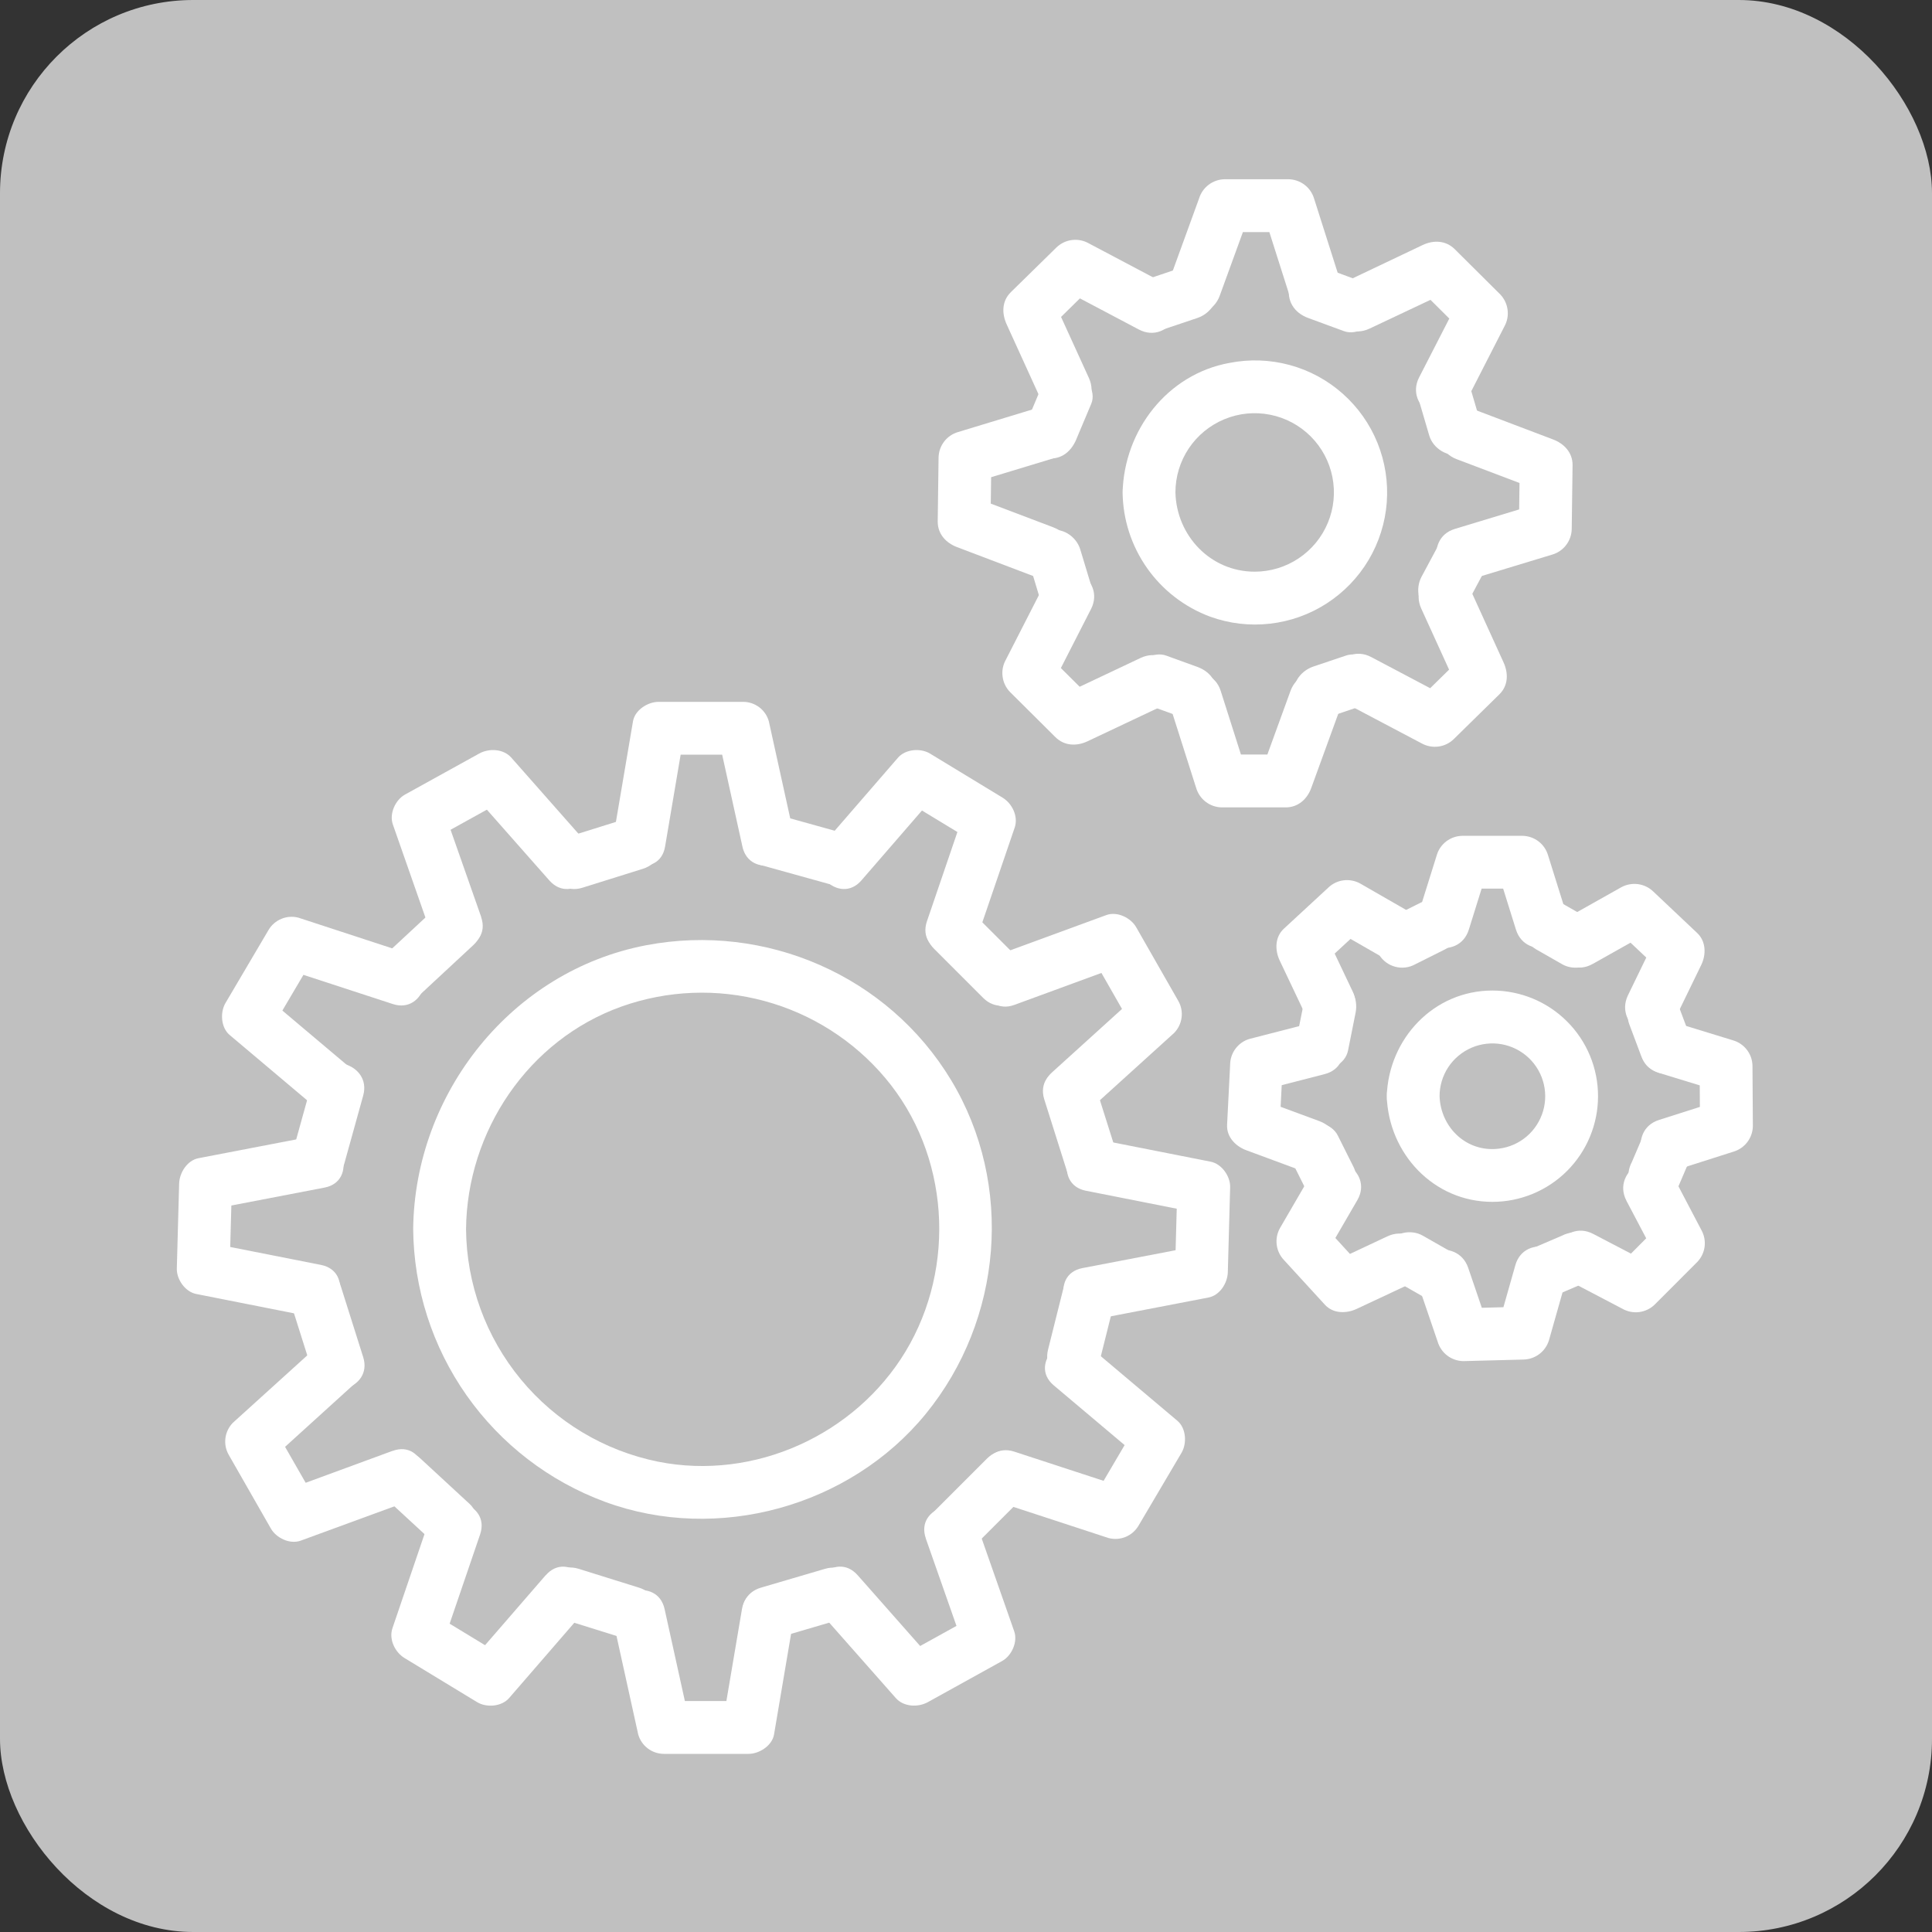 <svg width="50" height="50" viewBox="0 0 50 50" fill="none" xmlns="http://www.w3.org/2000/svg">
<rect x="0" y="0" width="50" height="50" fill="#333333" stroke="none"/>
<rect width="50" height="50" rx="5" fill="#C0C0C0"/>
<path d="M12.061 31.811C12.086 29.278 13.668 26.914 16.082 26.05C17.273 25.626 18.565 25.575 19.785 25.906C21.005 26.236 22.096 26.931 22.91 27.898C24.57 29.868 24.759 32.78 23.437 34.974C22.131 37.139 19.52 38.325 17.03 37.828C15.637 37.546 14.384 36.794 13.479 35.698C12.574 34.602 12.073 33.229 12.061 31.808C12.052 30.929 10.685 30.929 10.693 31.808C10.707 33.349 11.188 34.85 12.075 36.111C12.962 37.372 14.211 38.333 15.657 38.867C18.569 39.941 21.998 38.991 23.958 36.592C25.945 34.159 26.248 30.663 24.616 27.956C22.984 25.249 19.814 23.878 16.732 24.461C13.239 25.123 10.729 28.298 10.693 31.812C10.685 32.691 12.052 32.692 12.061 31.811Z" fill="white"/>
<path d="M30.42 12.744C30.42 12.338 30.54 11.942 30.765 11.605C30.991 11.268 31.311 11.005 31.686 10.85C32.061 10.694 32.473 10.654 32.871 10.733C33.269 10.812 33.634 11.007 33.921 11.294C34.208 11.581 34.403 11.946 34.482 12.344C34.561 12.742 34.521 13.154 34.365 13.529C34.21 13.904 33.947 14.224 33.61 14.449C33.273 14.675 32.876 14.795 32.471 14.795C31.329 14.795 30.447 13.864 30.42 12.744C30.398 11.865 29.031 11.865 29.053 12.744C29.061 13.446 29.282 14.128 29.686 14.702C30.09 15.276 30.658 15.713 31.315 15.958C31.811 16.138 32.341 16.201 32.865 16.141C33.389 16.082 33.892 15.903 34.334 15.617C34.777 15.331 35.148 14.947 35.418 14.494C35.687 14.041 35.849 13.532 35.889 13.006C35.929 12.481 35.847 11.953 35.65 11.465C35.453 10.976 35.145 10.54 34.751 10.19C34.357 9.839 33.887 9.585 33.379 9.447C32.87 9.309 32.336 9.29 31.819 9.392C30.205 9.685 29.092 11.143 29.053 12.744C29.031 13.624 30.398 13.624 30.42 12.744Z" fill="white"/>
<path d="M37.256 28.369C37.256 28.102 37.335 27.84 37.482 27.617C37.63 27.394 37.84 27.219 38.085 27.114C38.331 27.009 38.603 26.978 38.866 27.025C39.129 27.073 39.373 27.197 39.566 27.381C39.76 27.566 39.895 27.803 39.955 28.064C40.015 28.324 39.998 28.597 39.904 28.847C39.811 29.098 39.647 29.316 39.431 29.474C39.215 29.632 38.958 29.723 38.69 29.736C37.899 29.778 37.281 29.142 37.256 28.369C37.227 27.49 35.86 27.49 35.889 28.369C35.937 29.855 37.102 31.104 38.623 31.104C39.348 31.104 40.044 30.815 40.556 30.303C41.069 29.79 41.357 29.094 41.357 28.369C41.357 27.644 41.069 26.948 40.556 26.436C40.044 25.923 39.348 25.635 38.623 25.635C37.102 25.635 35.937 26.884 35.889 28.369C35.86 29.249 37.227 29.248 37.256 28.369Z" fill="white"/>
<path d="M17.212 21.91L17.7 19.029L17.041 19.531H19.238L18.579 19.029L19.214 21.91C19.403 22.77 20.722 22.405 20.532 21.547L19.897 18.666C19.857 18.522 19.77 18.396 19.651 18.305C19.532 18.215 19.388 18.165 19.238 18.164H17.041C16.767 18.164 16.432 18.374 16.382 18.666L15.893 21.547C15.748 22.407 17.065 22.777 17.212 21.91Z" fill="white"/>
<path d="M12.453 23.73L11.485 20.974L11.171 21.745L13.094 20.681L12.265 20.574L14.218 22.787C14.804 23.448 15.765 22.479 15.185 21.82L13.232 19.607C13.029 19.378 12.657 19.36 12.403 19.501L10.48 20.564C10.232 20.702 10.069 21.059 10.167 21.337L11.133 24.097C11.426 24.921 12.744 24.566 12.451 23.733L12.453 23.73Z" fill="white"/>
<path d="M26.253 26.006L28.996 25L28.223 24.686L29.313 26.594L29.42 25.765L27.234 27.746C26.581 28.338 27.551 29.303 28.201 28.713L30.387 26.732C30.492 26.624 30.56 26.485 30.579 26.335C30.599 26.186 30.569 26.034 30.494 25.903L29.404 23.996C29.265 23.752 28.911 23.579 28.632 23.682L25.889 24.688C25.069 24.988 25.424 26.311 26.253 26.006Z" fill="white"/>
<path d="M22.294 22.784L24.207 20.576L23.378 20.683L25.256 21.823L24.942 21.051L23.989 23.843C23.704 24.678 25.024 25.036 25.308 24.206L26.261 21.415C26.358 21.127 26.194 20.793 25.946 20.643L24.068 19.502C23.825 19.355 23.434 19.385 23.24 19.609L21.327 21.817C20.754 22.48 21.718 23.451 22.294 22.784Z" fill="white"/>
<path d="M27.27 35.852L29.504 37.735L29.395 36.906L28.281 38.8L29.054 38.485L26.249 37.568C25.411 37.295 25.052 38.614 25.886 38.887L28.689 39.804C28.835 39.842 28.989 39.833 29.128 39.776C29.268 39.719 29.385 39.618 29.462 39.489L30.578 37.598C30.721 37.355 30.699 36.962 30.471 36.77L28.237 34.886C27.569 34.321 26.597 35.284 27.27 35.852V35.852Z" fill="white"/>
<path d="M28.107 30.817L30.973 31.384L30.469 30.725L30.409 32.921L30.911 32.262L28.014 32.818C27.151 32.983 27.517 34.302 28.378 34.137L31.274 33.58C31.572 33.523 31.769 33.204 31.776 32.921L31.836 30.725C31.844 30.444 31.62 30.122 31.334 30.065L28.468 29.499C27.608 29.329 27.24 30.646 28.105 30.817H28.107Z" fill="white"/>
<path d="M19.202 41.644L18.714 44.524L19.373 44.023H17.176L17.835 44.524L17.2 41.644C17.011 40.784 15.692 41.148 15.882 42.007L16.517 44.888C16.558 45.031 16.644 45.158 16.763 45.248C16.882 45.339 17.026 45.388 17.176 45.39H19.373C19.648 45.39 19.983 45.179 20.032 44.888L20.52 42.007C20.666 41.147 19.349 40.776 19.202 41.644Z" fill="white"/>
<path d="M23.961 39.82L24.929 42.578L25.243 41.807L23.321 42.871L24.149 42.978L22.196 40.766C21.61 40.103 20.649 41.074 21.229 41.732L23.183 43.945C23.385 44.175 23.757 44.192 24.011 44.052L25.933 42.988C26.182 42.851 26.345 42.493 26.247 42.216L25.279 39.453C24.986 38.628 23.668 38.983 23.961 39.816V39.82Z" fill="white"/>
<path d="M10.162 37.547L7.422 38.554L8.193 38.867L7.1 36.96L6.993 37.793L9.18 35.808C9.833 35.216 8.863 34.251 8.213 34.841L6.026 36.822C5.921 36.93 5.853 37.069 5.834 37.218C5.815 37.368 5.844 37.519 5.919 37.65L7.01 39.558C7.149 39.802 7.498 39.974 7.782 39.872L10.525 38.867C11.345 38.567 10.99 37.245 10.162 37.549V37.547Z" fill="white"/>
<path d="M14.12 40.769L12.207 42.977L13.036 42.871L11.158 41.73L11.472 42.502L12.425 39.711C12.71 38.876 11.39 38.518 11.107 39.347L10.156 42.139C10.059 42.427 10.223 42.761 10.471 42.911L12.349 44.052C12.592 44.199 12.983 44.169 13.177 43.944L15.09 41.735C15.663 41.073 14.699 40.102 14.123 40.769H14.12Z" fill="white"/>
<path d="M9.144 27.702L6.91 25.818L7.017 26.646L8.133 24.754L7.36 25.068L10.165 25.984C11.003 26.259 11.362 24.939 10.528 24.667L7.725 23.75C7.579 23.711 7.425 23.721 7.286 23.778C7.146 23.835 7.029 23.935 6.952 24.064L5.836 25.957C5.693 26.199 5.715 26.593 5.943 26.785L8.177 28.669C8.845 29.233 9.817 28.27 9.144 27.702Z" fill="white"/>
<path d="M8.308 32.736L5.441 32.17L5.943 32.829L6.003 30.633L5.501 31.292L8.398 30.735C9.262 30.57 8.895 29.252 8.035 29.417L5.138 29.974C4.845 30.03 4.644 30.349 4.636 30.633L4.576 32.829C4.568 33.109 4.792 33.432 5.078 33.488L7.944 34.055C8.804 34.225 9.172 32.907 8.308 32.736Z" fill="white"/>
<path d="M10.884 25.728L12.251 24.458C12.897 23.858 11.929 22.895 11.284 23.491L9.917 24.761C9.27 25.36 10.239 26.323 10.884 25.728Z" fill="white"/>
<path d="M25.142 40.083L26.509 38.716C27.132 38.093 26.165 37.126 25.542 37.749L24.175 39.116C23.552 39.739 24.518 40.706 25.142 40.083Z" fill="white"/>
<path d="M8.911 30.113L9.399 28.355C9.636 27.507 8.316 27.145 8.081 27.992L7.593 29.75C7.356 30.599 8.676 30.961 8.911 30.113Z" fill="white"/>
<path d="M28.442 35.289L28.833 33.727C29.047 32.873 27.729 32.509 27.515 33.363L27.124 34.926C26.91 35.779 28.229 36.144 28.442 35.289Z" fill="white"/>
<path d="M15.074 22.974L16.637 22.485C17.474 22.224 17.116 20.903 16.273 21.167L14.711 21.655C13.874 21.917 14.231 23.237 15.074 22.974Z" fill="white"/>
<path d="M27.026 28.453L27.612 30.309C27.876 31.145 29.196 30.788 28.931 29.945L28.345 28.09C28.081 27.254 26.761 27.61 27.026 28.453Z" fill="white"/>
<path d="M24.175 24.556L25.444 25.825C26.067 26.448 27.034 25.481 26.411 24.858L25.142 23.589C24.518 22.966 23.552 23.933 24.175 24.556Z" fill="white"/>
<path d="M19.691 22.388L21.449 22.876C22.298 23.112 22.66 21.793 21.812 21.558L20.055 21.069C19.206 20.833 18.844 22.152 19.691 22.388Z" fill="white"/>
<path d="M20.055 42.407L21.715 41.919C22.558 41.671 22.198 40.352 21.352 40.601L19.691 41.089C18.849 41.337 19.208 42.656 20.055 42.407Z" fill="white"/>
<path d="M14.613 41.919L16.176 42.407C17.018 42.67 17.378 41.351 16.539 41.089L14.977 40.601C14.135 40.338 13.774 41.657 14.613 41.919Z" fill="white"/>
<path d="M9.917 38.716L11.187 39.888C11.316 40.012 11.49 40.082 11.67 40.082C11.85 40.082 12.023 40.012 12.153 39.888C12.407 39.634 12.426 39.172 12.153 38.921L10.884 37.749C10.754 37.624 10.581 37.555 10.4 37.555C10.22 37.555 10.047 37.624 9.917 37.749C9.663 38.003 9.644 38.465 9.917 38.716Z" fill="white"/>
<path d="M7.495 33.629L8.081 35.484C8.345 36.32 9.665 35.964 9.399 35.121L8.813 33.266C8.55 32.43 7.229 32.786 7.495 33.629Z" fill="white"/>
<path d="M31.567 7.652L32.349 5.504L31.689 6.006H33.35L32.691 5.504L33.374 7.652C33.64 8.487 34.96 8.131 34.692 7.289L34.009 5.141C33.966 4.998 33.88 4.872 33.761 4.782C33.643 4.692 33.499 4.642 33.35 4.639H31.689C31.541 4.642 31.397 4.692 31.278 4.783C31.16 4.873 31.073 4.998 31.03 5.141L30.249 7.289C29.948 8.117 31.269 8.475 31.567 7.652Z" fill="white"/>
<path d="M35.441 8.506L37.509 7.529L36.681 7.422L37.86 8.594L37.753 7.766L36.727 9.766C36.327 10.547 37.508 11.24 37.907 10.456L38.934 8.448C39.007 8.317 39.036 8.166 39.016 8.017C38.997 7.868 38.931 7.729 38.827 7.62L37.648 6.448C37.416 6.219 37.098 6.209 36.819 6.341L34.752 7.324C33.957 7.699 34.654 8.879 35.441 8.505V8.506Z" fill="white"/>
<path d="M33.852 8.228L34.779 8.569C35.115 8.693 35.543 8.431 35.62 8.092C35.708 7.701 35.503 7.384 35.143 7.251L34.215 6.909C33.879 6.785 33.451 7.048 33.374 7.387C33.286 7.777 33.491 8.095 33.852 8.228Z" fill="white"/>
<path d="M36.743 10.435L36.987 11.266C37.085 11.608 37.476 11.858 37.828 11.743C38.001 11.693 38.148 11.576 38.237 11.419C38.327 11.263 38.351 11.077 38.306 10.902L38.062 10.072C37.964 9.729 37.573 9.479 37.221 9.595C37.047 9.645 36.901 9.761 36.812 9.918C36.722 10.075 36.698 10.261 36.743 10.435Z" fill="white"/>
<path d="M37.695 11.882L39.833 12.692L39.331 12.033L39.309 13.693L39.81 13.034L37.652 13.688C36.813 13.943 37.171 15.263 38.017 15.007L40.174 14.352C40.317 14.31 40.442 14.223 40.532 14.105C40.623 13.986 40.673 13.842 40.676 13.693L40.698 12.033C40.698 11.71 40.478 11.482 40.196 11.374L38.059 10.563C37.235 10.252 36.879 11.572 37.695 11.882Z" fill="white"/>
<path d="M36.782 15.75L37.73 17.83L37.837 17.002L36.653 18.164L37.481 18.058L35.488 17.005C34.707 16.594 34.023 17.773 34.798 18.186L36.791 19.238C36.923 19.311 37.074 19.34 37.223 19.321C37.373 19.302 37.512 19.235 37.62 19.131L38.804 17.969C39.038 17.738 39.038 17.419 38.911 17.141L37.963 15.06C37.599 14.261 36.42 14.955 36.782 15.75Z" fill="white"/>
<path d="M37.252 14.062L36.789 14.927C36.621 15.242 36.699 15.685 37.034 15.862C37.352 16.03 37.79 15.954 37.97 15.617L38.432 14.752C38.601 14.438 38.522 13.994 38.187 13.817C37.869 13.649 37.432 13.726 37.252 14.062Z" fill="white"/>
<path d="M34.828 16.968L33.984 17.252C33.647 17.367 33.389 17.727 33.508 18.093C33.616 18.429 33.985 18.693 34.349 18.57L35.188 18.286C35.526 18.172 35.784 17.811 35.666 17.445C35.558 17.109 35.188 16.845 34.825 16.968H34.828Z" fill="white"/>
<path d="M33.398 17.881L32.617 20.029L33.276 19.527H31.616L32.275 20.029L31.592 17.881C31.326 17.046 30.006 17.402 30.273 18.244L30.957 20.393C30.999 20.535 31.086 20.661 31.204 20.751C31.323 20.842 31.467 20.892 31.616 20.895H33.276C33.597 20.895 33.831 20.679 33.935 20.393L34.717 18.244C35.017 17.416 33.697 17.06 33.398 17.881Z" fill="white"/>
<path d="M29.52 17.027L27.454 18.004L28.282 18.111L27.103 16.939L27.21 17.769L28.236 15.761C28.636 14.979 27.455 14.286 27.056 15.07L26.029 17.078C25.956 17.209 25.927 17.361 25.947 17.51C25.966 17.659 26.032 17.798 26.136 17.906L27.315 19.078C27.547 19.307 27.865 19.316 28.144 19.185L30.211 18.208C31.006 17.833 30.309 16.653 29.52 17.027Z" fill="white"/>
<path d="M30.992 17.261L30.184 16.968C29.848 16.845 29.42 17.105 29.343 17.445C29.255 17.836 29.46 18.154 29.82 18.286L30.629 18.579C30.965 18.702 31.393 18.441 31.47 18.102C31.558 17.711 31.352 17.393 30.992 17.261Z" fill="white"/>
<path d="M28.223 15.098L27.957 14.219C27.854 13.877 27.474 13.625 27.116 13.741C26.759 13.857 26.53 14.216 26.639 14.582L26.904 15.461C27.008 15.803 27.388 16.055 27.745 15.938C28.102 15.822 28.331 15.464 28.223 15.098Z" fill="white"/>
<path d="M27.27 13.651L25.133 12.841L25.635 13.5L25.657 11.84L25.155 12.5L27.312 11.846C28.152 11.591 27.795 10.271 26.949 10.527L24.792 11.182C24.649 11.224 24.523 11.311 24.433 11.429C24.343 11.548 24.293 11.692 24.29 11.841L24.268 13.501C24.268 13.824 24.487 14.054 24.77 14.16L26.907 14.971C27.73 15.283 28.087 13.962 27.27 13.652V13.651Z" fill="white"/>
<path d="M28.181 9.783L27.232 7.703L27.125 8.531L28.309 7.368L27.481 7.475L29.474 8.528C30.256 8.939 30.939 7.76 30.165 7.349L28.172 6.295C28.041 6.222 27.889 6.193 27.74 6.212C27.591 6.231 27.452 6.298 27.344 6.401L26.158 7.564C25.925 7.795 25.925 8.115 26.052 8.394L27 10.474C27.364 11.273 28.543 10.579 28.181 9.783Z" fill="white"/>
<path d="M27.857 11.363L28.242 10.449C28.382 10.118 28.093 9.683 27.765 9.607C27.364 9.517 27.073 9.731 26.924 10.085L26.538 11.003C26.399 11.333 26.688 11.768 27.016 11.844C27.416 11.935 27.707 11.721 27.857 11.366V11.363Z" fill="white"/>
<path d="M30.142 8.514L30.992 8.228C31.33 8.113 31.588 7.752 31.47 7.387C31.361 7.051 30.991 6.787 30.629 6.909L29.778 7.195C29.44 7.31 29.183 7.672 29.301 8.036C29.409 8.373 29.778 8.636 30.142 8.514Z" fill="white"/>
<path d="M38.013 24.059L38.501 22.496L37.842 22.998H39.404L38.745 22.496L39.233 24.059C39.495 24.895 40.815 24.538 40.552 23.695L40.063 22.133C40.021 21.99 39.934 21.864 39.816 21.774C39.697 21.684 39.553 21.634 39.404 21.631H37.842C37.693 21.634 37.548 21.684 37.43 21.774C37.311 21.864 37.225 21.99 37.183 22.133L36.694 23.695C36.432 24.537 37.751 24.898 38.013 24.059Z" fill="white"/>
<path d="M41.219 24.947L42.645 24.145L41.817 24.037L42.955 25.111L42.848 24.282L42.133 25.755C41.75 26.543 42.929 27.237 43.313 26.445L44.028 24.973C44.159 24.704 44.153 24.362 43.922 24.145L42.784 23.07C42.675 22.966 42.536 22.9 42.387 22.881C42.238 22.862 42.087 22.891 41.955 22.964L40.527 23.767C39.761 24.198 40.449 25.38 41.217 24.947H41.219Z" fill="white"/>
<path d="M39.746 24.564L40.43 24.955C40.74 25.133 41.191 25.039 41.364 24.71C41.453 24.553 41.477 24.367 41.431 24.193C41.385 24.019 41.273 23.869 41.119 23.775L40.436 23.385C40.125 23.207 39.674 23.301 39.501 23.63C39.413 23.787 39.389 23.972 39.434 24.147C39.48 24.321 39.592 24.471 39.746 24.564Z" fill="white"/>
<path d="M35.003 25.651L34.301 24.172L34.193 25.001L35.341 23.939L34.513 24.047L35.932 24.862C36.696 25.302 37.386 24.121 36.622 23.682L35.203 22.866C35.072 22.793 34.92 22.764 34.771 22.783C34.621 22.802 34.482 22.869 34.374 22.974L33.227 24.034C32.99 24.253 32.992 24.593 33.12 24.862L33.822 26.341C34.199 27.136 35.379 26.439 35.003 25.651Z" fill="white"/>
<path d="M42.926 27.764L44.488 28.242L43.986 27.583L43.996 29.145L44.498 28.486L42.935 28.984C42.1 29.25 42.458 30.57 43.3 30.303L44.862 29.805C45.005 29.762 45.131 29.675 45.221 29.557C45.311 29.439 45.361 29.294 45.364 29.145L45.354 27.583C45.352 27.434 45.302 27.29 45.211 27.171C45.121 27.053 44.995 26.966 44.852 26.924L43.29 26.445C42.446 26.186 42.086 27.506 42.926 27.764Z" fill="white"/>
<path d="M42.09 31.072L42.853 32.52L42.96 31.69L41.855 32.799L42.685 32.692L41.233 31.934C40.452 31.526 39.763 32.706 40.544 33.114L41.992 33.873C42.124 33.946 42.275 33.975 42.424 33.956C42.573 33.936 42.712 33.87 42.82 33.766L43.925 32.66C44.029 32.552 44.095 32.414 44.115 32.266C44.134 32.118 44.106 31.967 44.033 31.836L43.273 30.387C42.864 29.605 41.684 30.297 42.093 31.076L42.09 31.072Z" fill="white"/>
<path d="M39.217 32.744L38.77 34.318L39.429 33.817L37.866 33.858L38.525 34.36L37.997 32.812C37.714 31.984 36.393 32.34 36.679 33.176L37.207 34.724C37.25 34.866 37.336 34.992 37.455 35.082C37.573 35.172 37.717 35.222 37.866 35.226L39.429 35.185C39.578 35.181 39.722 35.131 39.84 35.041C39.959 34.951 40.045 34.825 40.088 34.683L40.535 33.105C40.775 32.258 39.461 31.895 39.217 32.742V32.744Z" fill="white"/>
<path d="M35.907 31.996L34.426 32.691L35.254 32.798L34.198 31.645L34.306 32.475L35.128 31.059C35.571 30.297 34.39 29.607 33.947 30.369L33.125 31.784C33.052 31.915 33.022 32.067 33.041 32.216C33.061 32.365 33.127 32.504 33.231 32.612L34.287 33.765C34.505 34.003 34.847 33.998 35.115 33.872L36.598 33.177C37.394 32.804 36.7 31.624 35.907 31.996Z" fill="white"/>
<path d="M34.154 29.018L32.617 28.45L33.119 29.109L33.198 27.547L32.696 28.206L34.282 27.798C35.134 27.579 34.77 26.26 33.919 26.48L32.333 26.888C32.191 26.931 32.066 27.018 31.977 27.137C31.887 27.256 31.838 27.4 31.836 27.549L31.757 29.111C31.741 29.43 31.984 29.67 32.259 29.77L33.789 30.336C34.615 30.641 34.972 29.32 34.152 29.018H34.154Z" fill="white"/>
<path d="M36.133 33.158L36.816 33.549C37.127 33.727 37.578 33.633 37.751 33.304C37.84 33.147 37.863 32.961 37.818 32.787C37.772 32.612 37.66 32.463 37.506 32.369L36.822 31.979C36.512 31.801 36.061 31.895 35.888 32.224C35.799 32.381 35.775 32.566 35.821 32.74C35.867 32.915 35.979 33.065 36.133 33.158Z" fill="white"/>
<path d="M40.43 33.451L41.113 33.158C41.267 33.068 41.38 32.922 41.428 32.75C41.475 32.572 41.45 32.383 41.358 32.224C41.269 32.07 41.122 31.957 40.95 31.909C40.772 31.871 40.586 31.896 40.424 31.979L39.74 32.272C39.586 32.361 39.473 32.508 39.426 32.68C39.379 32.857 39.404 33.047 39.495 33.206C39.585 33.36 39.731 33.473 39.903 33.52C40.081 33.558 40.267 33.534 40.43 33.451Z" fill="white"/>
<path d="M43.412 30.762L43.705 30.078C43.792 29.917 43.817 29.73 43.775 29.552C43.726 29.381 43.613 29.235 43.46 29.144C43.167 28.988 42.679 29.037 42.525 29.389L42.233 30.072C42.146 30.233 42.121 30.421 42.163 30.599C42.212 30.77 42.325 30.916 42.478 31.007C42.771 31.162 43.259 31.113 43.412 30.762Z" fill="white"/>
<path d="M42.163 26.5L42.456 27.281C42.581 27.615 42.924 27.88 43.297 27.759C43.623 27.653 43.909 27.276 43.774 26.918L43.481 26.137C43.356 25.803 43.014 25.538 42.641 25.659C42.314 25.765 42.028 26.142 42.163 26.5Z" fill="white"/>
<path d="M33.443 30.078L33.834 30.859C33.994 31.181 34.473 31.296 34.769 31.105C34.922 31.01 35.033 30.861 35.079 30.686C35.125 30.512 35.101 30.327 35.014 30.17L34.623 29.389C34.463 29.067 33.984 28.952 33.688 29.144C33.535 29.238 33.424 29.387 33.378 29.562C33.333 29.736 33.356 29.921 33.443 30.078Z" fill="white"/>
<path d="M33.765 25.844L33.569 26.82C33.499 27.17 33.667 27.575 34.047 27.661C34.387 27.738 34.812 27.559 34.888 27.184L35.083 26.207C35.153 25.857 34.985 25.452 34.605 25.366C34.266 25.289 33.84 25.469 33.765 25.844Z" fill="white"/>
<path d="M36.719 23.385L35.938 23.775C35.616 23.936 35.501 24.414 35.692 24.71C35.786 24.863 35.936 24.975 36.111 25.02C36.285 25.066 36.47 25.043 36.627 24.955L37.408 24.564C37.73 24.404 37.845 23.926 37.653 23.63C37.559 23.476 37.409 23.365 37.235 23.32C37.061 23.274 36.876 23.297 36.719 23.385Z" fill="white"/>
</svg>

